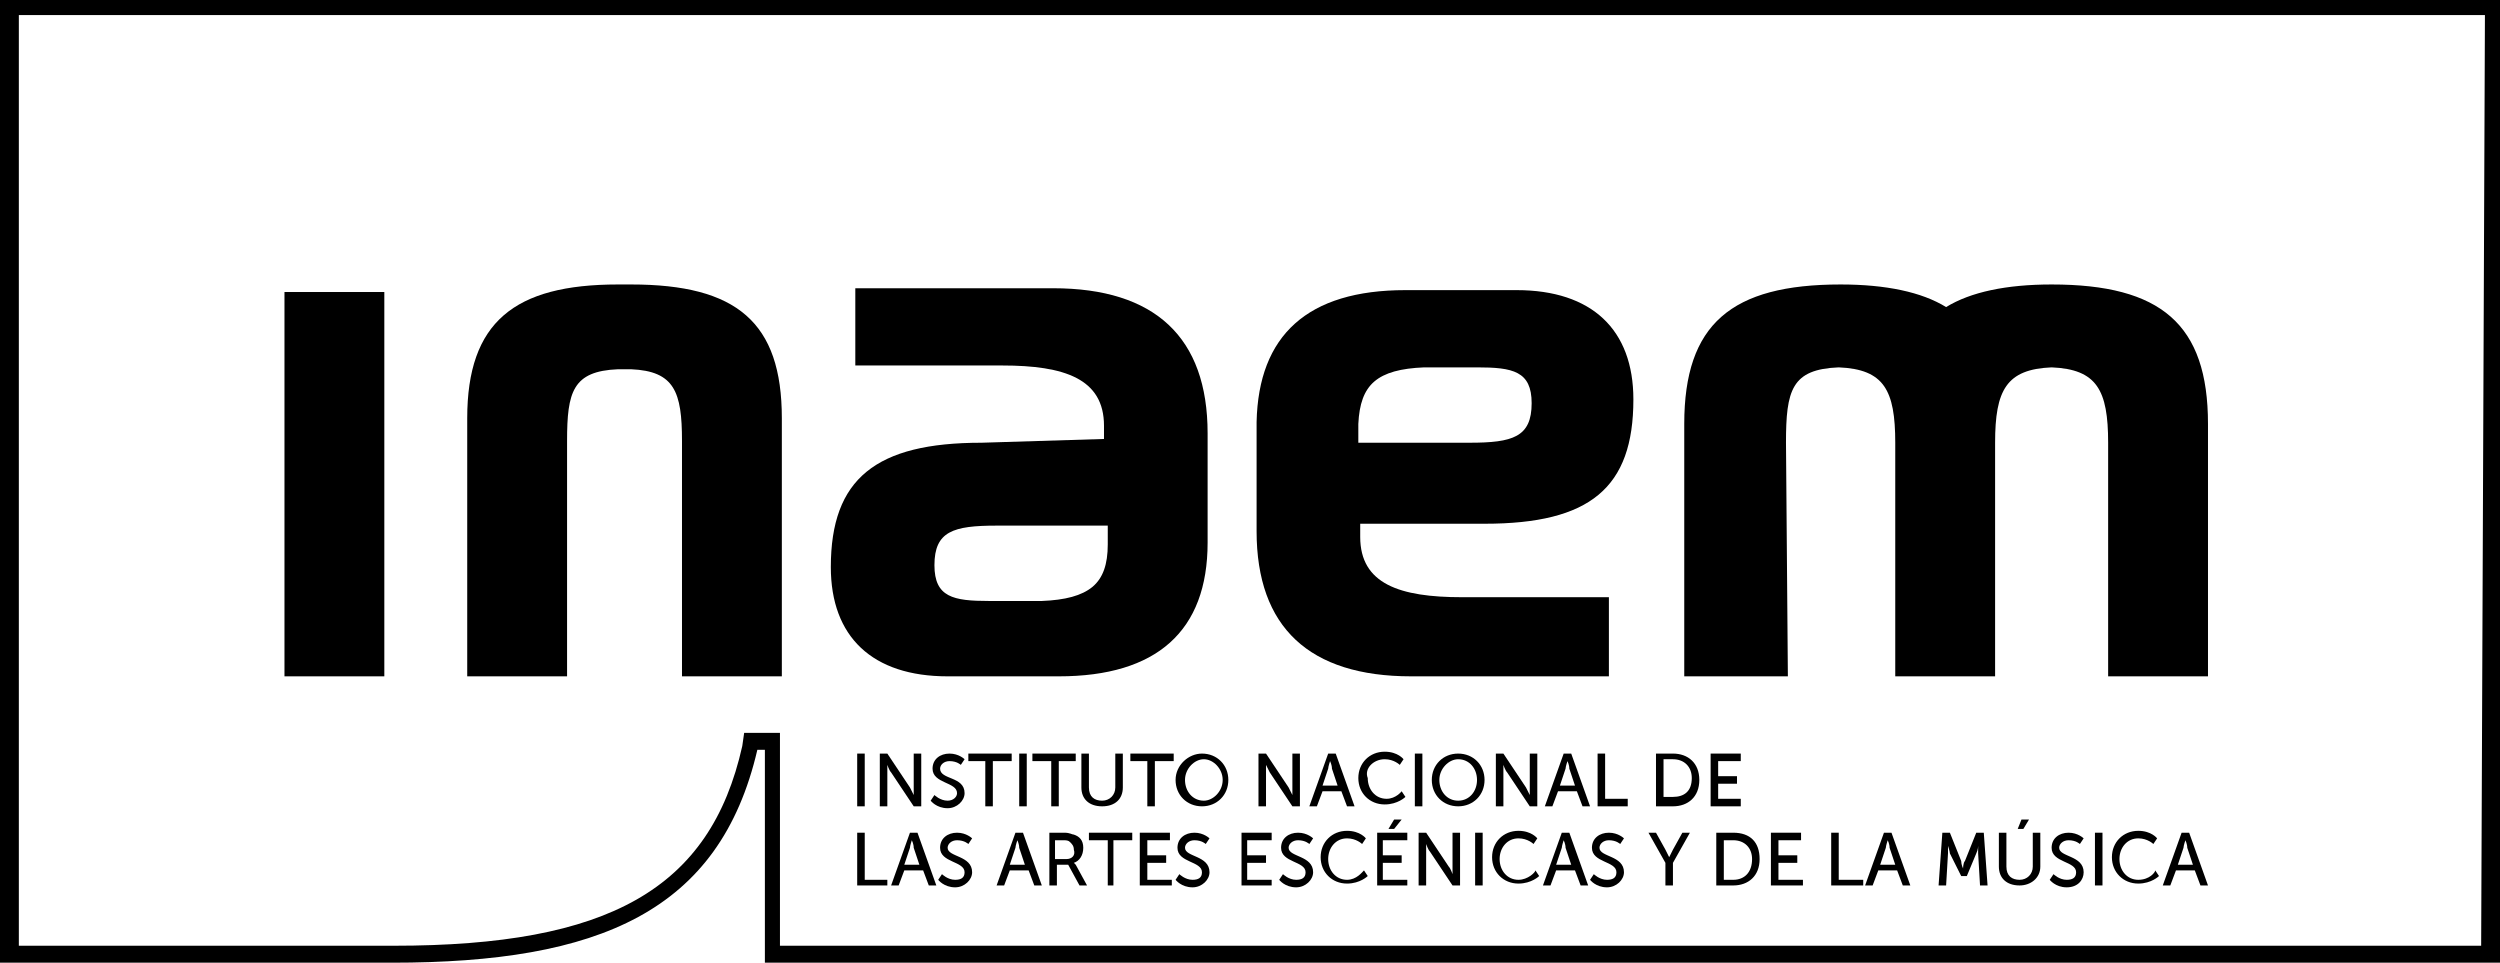 <?xml version="1.0" encoding="UTF-8"?>
<svg id="Capa_2" data-name="Capa 2" xmlns="http://www.w3.org/2000/svg" viewBox="0 0 132.7 51.1">
  <g id="Capa_2-2" data-name="Capa 2">
    <g>
      <polygon points="60 40 60 40.4 60.9 40.4 60.9 42.8 61.3 42.8 61.3 40.4 62.3 40.4 62.3 40 60 40"/>
      <polygon points="60.5 44.2 60.5 47 62.2 47 62.2 46.7 60.9 46.7 60.9 45.8 61.9 45.8 61.9 45.4 60.9 45.4 60.9 44.6 62.1 44.6 62.1 44.2 60.5 44.2"/>
      <polygon points="74 43.5 73.7 44 74 44 74.4 43.5 74 43.5"/>
      <polygon points="57.8 44.2 57.8 44.6 58.8 44.6 58.8 47 59.1 47 59.1 44.6 60.1 44.6 60.1 44.2 57.8 44.2"/>
      <polygon points="73.1 44.2 73.1 47 74.7 47 74.7 46.7 73.4 46.7 73.4 45.8 74.4 45.8 74.4 45.4 73.4 45.4 73.4 44.6 74.7 44.6 74.7 44.2 73.1 44.2"/>
      <path d="M73.5,40.3c.5,0,.8.3.8.3l.2-.3s-.3-.4-1-.4c-.8,0-1.4.6-1.4,1.4s.6,1.4,1.4,1.4c.7,0,1.1-.4,1.1-.4l-.2-.3s-.3.4-.8.4c-.6,0-1-.5-1-1.1-.2-.5.3-1,.9-1h0Z"/>
      <path d="M70.9,40h-.4l-1,2.8h.4l.3-.8h1l.3.8h.4l-1-2.8ZM70.2,41.7l.3-.9c0-.1.1-.4.1-.4,0,0,.1.2.1.4l.3.9h-.8Z"/>
      <rect x="15.1" y="15.5" width="5.3" height="20.4"/>
      <path d="M71.5,46.7c-.6,0-1-.5-1-1.1s.4-1.1,1-1.1c.5,0,.8.3.8.3l.2-.3s-.3-.4-1-.4c-.8,0-1.4.6-1.4,1.4s.6,1.4,1.4,1.4c.7,0,1.1-.4,1.1-.4l-.2-.3c-.1.1-.4.5-.9.5h0Z"/>
      <path d="M67.4,41l1.2,1.8h.4v-2.8h-.4v2.2h0s-.1-.2-.2-.4l-1.2-1.8h-.4v2.8h.4v-2.2h0s.1.2.2.4h0Z"/>
      <polygon points="45.5 44.2 45.5 47 47.1 47 47.1 46.7 45.9 46.7 45.9 44.2 45.5 44.2"/>
      <path d="M48.9,42.8v-2.8h-.4v2.2h0s-.1-.2-.2-.4l-1.2-1.8h-.4v2.8h.4v-2.2h0s.1.3.2.4l1.2,1.8h.4Z"/>
      <path d="M50.3,45c0-.2.2-.4.5-.4.4,0,.6.2.6.2l.2-.3s-.3-.3-.8-.3-.9.3-.9.8c0,.8,1.3.7,1.3,1.3,0,.3-.2.4-.5.4-.4,0-.7-.3-.7-.3l-.2.3s.3.4.9.4c.5,0,.9-.4.9-.8,0-.9-1.3-.8-1.3-1.3h0Z"/>
      <path d="M62.9,45c0-.2.2-.4.5-.4.4,0,.6.2.6.2l.2-.3s-.3-.3-.8-.3-.9.3-.9.8c0,.8,1.3.7,1.3,1.3,0,.3-.2.4-.5.4-.4,0-.7-.3-.7-.3l-.2.3s.3.4.9.4c.5,0,.9-.4.9-.8,0-.9-1.3-.8-1.3-1.3h0Z"/>
      <path d="M68.4,45c0-.2.2-.4.5-.4.4,0,.6.2.6.2l.2-.3s-.3-.3-.8-.3-.9.3-.9.8c0,.8,1.3.7,1.3,1.3,0,.3-.2.4-.5.4-.4,0-.7-.3-.7-.3l-.2.3s.3.4.9.4c.5,0,.9-.4.9-.8,0-.9-1.3-.8-1.3-1.3h0Z"/>
      <path d="M50.3,42.5c-.4,0-.7-.3-.7-.3l-.2.3s.3.4.9.4c.5,0,.9-.4.9-.8,0-.9-1.3-.7-1.3-1.3,0-.2.2-.4.5-.4.4,0,.6.2.6.2l.2-.3s-.3-.3-.8-.3-.9.3-.9.8c0,.8,1.3.7,1.3,1.3,0,.2-.2.4-.5.4h0Z"/>
      <path d="M48.7,44.2h-.4l-1,2.8h.4l.3-.8h1l.3.8h.4l-1-2.8ZM48,45.9l.3-.9c0-.1.1-.4.1-.4,0,0,.1.2.1.4l.3.9h-.8Z"/>
      <rect x="45.5" y="40" width=".4" height="2.8"/>
      <path d="M88.4,47h.4v-1.2l.9-1.6h-.4l-.5.9c-.1.2-.2.4-.2.4h0s-.1-.2-.2-.4l-.5-.9h-.4l.9,1.6v1.2h0Z"/>
      <path d="M59.6,41.8v-1.8h-.4v1.8c0,.4-.3.7-.7.7s-.7-.2-.7-.7v-1.8h-.4v1.8c0,.6.4,1,1.1,1s1.1-.4,1.1-1h0Z"/>
      <polygon points="54.8 40 54.8 40.4 55.8 40.4 55.8 42.8 56.2 42.8 56.2 40.4 57.1 40.4 57.1 40 54.8 40"/>
      <path d="M57.1,45.9l-.1-.1c.3-.1.5-.4.5-.8s-.2-.6-.5-.7c-.1,0-.2-.1-.5-.1h-.8v2.8h.4v-1.1h.6l.6,1.1h.4l-.6-1.1ZM56.6,45.6h-.6v-1h.4c.2,0,.3,0,.4.1.1.1.2.2.2.4.1.3-.1.5-.4.5Z"/>
      <rect x="54.1" y="40" width=".4" height="2.8"/>
      <polygon points="51.4 40 51.4 40.4 52.3 40.4 52.3 42.8 52.7 42.8 52.7 40.4 53.7 40.4 53.7 40 51.4 40"/>
      <path d="M54.3,44.2h-.4l-1,2.8h.4l.3-.8h1l.3.8h.4l-1-2.8ZM53.6,45.9l.3-.9c0-.1.1-.4.1-.4,0,0,.1.2.1.4l.3.9h-.8Z"/>
      <path d="M0,0v51.1h20.8c11,0,17.4-2.7,19.4-11.3h.4v11.3h92.1V0H0ZM131.7,50.2H41.4v-11.3h-1.9l-.1.7c-1.7,7.6-7.1,10.6-18.5,10.6H1V.8h130.9l-.2,49.4Z"/>
      <path d="M77.1,46v.4h0s-.1-.3-.2-.4l-1.2-1.8h-.4v2.8h.4v-2.2h0s.1.3.2.4l1.2,1.8h.4v-2.8h-.4v1.8h0Z"/>
      <path d="M107.9,46c0,.4-.3.7-.7.7s-.7-.2-.7-.7v-1.8h-.4v1.8c0,.6.4,1,1.1,1,.6,0,1.1-.4,1.1-1v-1.8h-.4v1.8h0Z"/>
      <polygon points="107.3 43.5 107.1 44 107.4 44 107.7 43.5 107.3 43.5"/>
      <rect x="111.2" y="44.2" width=".4" height="2.8"/>
      <rect x="75.1" y="40" width=".4" height="2.8"/>
      <path d="M104.9,44.2l-.6,1.5c-.1.1-.1.4-.1.4h0s-.1-.2-.1-.4l-.6-1.5h-.4l-.2,2.8h.4l.1-1.7v-.4h0s.1.3.1.4l.6,1.2h.3l.5-1.2c.1-.2.1-.4.1-.4h0v.4l.1,1.7h.4l-.2-2.8h-.4,0Z"/>
      <polygon points="97.2 44.2 97.2 47 98.9 47 98.9 46.7 97.6 46.7 97.6 44.2 97.2 44.2"/>
      <path d="M100.4,44.2h-.4l-1,2.8h.4l.3-.8h1l.3.8h.4l-1-2.8ZM99.8,45.9l.3-.9c0-.1.1-.4.1-.4,0,0,.1.2.1.4l.3.9h-.8Z"/>
      <polygon points="65.9 44.2 65.9 47 67.5 47 67.5 46.7 66.2 46.7 66.2 45.8 67.2 45.8 67.2 45.4 66.2 45.4 66.2 44.6 67.5 44.6 67.5 44.2 65.9 44.2"/>
      <path d="M72.2,28.5v-.7h6.6c5.6,0,7.9-1.9,7.9-6.6,0-3.7-2.2-5.8-6.2-5.8h-5.9c-5.2,0-7.8,2.4-7.9,7v5.8c0,5.1,2.8,7.7,8.2,7.7h10.5v-4.2h-7.8c-3.3,0-5.4-.7-5.4-3.2ZM72.1,22.5c.05-1.05.3-1.78.85-2.25.55-.47,1.4-.7,2.65-.75h2.8c1.9,0,2.9.2,2.9,1.9,0,1.8-1,2.1-3.3,2.1h-5.9v-1Z"/>
      <path d="M88.8,40h-.9v2.8h.9c.8,0,1.4-.5,1.4-1.4s-.6-1.4-1.4-1.4ZM88.8,42.3h-.5v-2h.5c.6,0,1,.4,1,1,0,.7-.4,1-1,1Z"/>
      <path d="M94.8,23.5c0-2.8.3-3.9,2.8-4,2.4.1,3,1.2,3,4v12.4h5.3v-12.4c0-2.8.6-3.9,3-4,2.4.1,3,1.2,3,4v12.4h5.3v-13.4c0-5.3-2.5-7.4-8.3-7.4h0c-2.4,0-4.3.4-5.6,1.2-1.3-.8-3.2-1.2-5.6-1.2h0c-5.8,0-8.3,2.1-8.3,7.4v13.4h5.5l-.1-12.4h0Z"/>
      <polygon points="94 44.2 94 47 95.7 47 95.7 46.7 94.4 46.7 94.4 45.8 95.4 45.8 95.4 45.4 94.4 45.4 94.4 44.6 95.6 44.6 95.6 44.2 94 44.2"/>
      <path d="M116.2,44.2h-.4l-1,2.8h.4l.3-.8h1l.3.8h.4l-1-2.8ZM115.6,45.9l.3-.9c0-.1.1-.4.1-.4,0,0,.1.2.1.4l.3.9h-.8Z"/>
      <path d="M113.5,46.7c-.6,0-1-.5-1-1.1s.4-1.1,1-1.1c.5,0,.8.3.8.3l.2-.3s-.3-.4-1-.4c-.8,0-1.4.6-1.4,1.4s.6,1.4,1.4,1.4c.7,0,1.1-.4,1.1-.4l-.2-.3c0,.1-.3.5-.9.5h0Z"/>
      <path d="M109.3,45c0-.2.2-.4.5-.4.4,0,.6.2.6.2l.2-.3s-.3-.3-.8-.3-.9.3-.9.8c0,.8,1.3.7,1.3,1.3,0,.3-.2.4-.5.4-.4,0-.7-.3-.7-.3l-.2.3s.3.4.9.4.9-.4.9-.8c0-.9-1.3-.8-1.3-1.3h0Z"/>
      <path d="M77.4,40c-.8,0-1.4.6-1.4,1.4s.6,1.4,1.4,1.4,1.4-.6,1.4-1.4-.6-1.4-1.4-1.4ZM77.4,42.5c-.6,0-1-.5-1-1.1s.5-1.1,1-1.1c.6,0,1,.5,1,1.1s-.4,1.1-1,1.1Z"/>
      <path d="M80.6,46.7c-.6,0-1-.5-1-1.1s.4-1.1,1-1.1c.5,0,.8.3.8.3l.2-.3s-.3-.4-1-.4c-.8,0-1.4.6-1.4,1.4s.6,1.4,1.4,1.4c.7,0,1.1-.4,1.1-.4l-.2-.3c0,.1-.4.5-.9.5h0Z"/>
      <path d="M81,41.8l-1.2-1.8h-.4v2.8h.4v-2.2h0s.1.3.2.4l1.2,1.8h.4v-2.8h-.4v2.2h0s-.1-.2-.2-.4h0Z"/>
      <path d="M30.1,23.4c0-2.6.3-3.7,2.7-3.8h.7c2.3.1,2.7,1.2,2.7,3.8v12.5h5.3v-13.7c0-5.1-2.4-7.1-8-7.1h-.7c-5.5,0-8,2-8,7.1v13.7h5.3v-12.5h0Z"/>
      <rect x="78.3" y="44.2" width=".4" height="2.8"/>
      <path d="M55.9,15.3h-10.5v4.1h7.8c3.3,0,5.4.7,5.4,3.2v.7l-6.5.2c-5.6,0-8,1.9-8,6.6,0,3.7,2.2,5.8,6.2,5.8h5.9c5.2,0,7.9-2.4,7.9-7.1v-5.8c0-5.1-2.8-7.7-8.2-7.7ZM58.8,28.9c0,1.05-.25,1.78-.81,2.25-.57.47-1.44.7-2.69.75h-2.8c-1.9,0-2.9-.2-2.9-1.9,0-1.8,1-2.1,3.3-2.1h5.9v1Z"/>
      <path d="M83.4,40h-.4l-1,2.8h.4l.3-.8h1l.3.8h.4l-1-2.8ZM82.8,41.7l.3-.9c0-.1.1-.4.1-.4,0,0,.1.2.1.4l.3.9h-.8Z"/>
      <polygon points="90.8 40 90.8 42.8 92.4 42.8 92.4 42.4 91.2 42.4 91.2 41.6 92.2 41.6 92.2 41.2 91.2 41.2 91.2 40.4 92.4 40.4 92.4 40 90.8 40"/>
      <polygon points="84.8 40 84.8 42.8 86.4 42.8 86.4 42.4 85.2 42.4 85.2 40 84.8 40"/>
      <path d="M63.8,40c-.7,0-1.4.6-1.4,1.4s.6,1.4,1.4,1.4,1.4-.6,1.4-1.4-.6-1.4-1.4-1.4ZM63.9,42.5c-.6,0-1-.5-1-1.1s.5-1.1,1-1.1,1,.5,1,1.1-.5,1.1-1,1.1Z"/>
      <path d="M84.9,45c0-.2.2-.4.5-.4.4,0,.6.2.6.2l.2-.3s-.3-.3-.8-.3-.9.3-.9.8c0,.8,1.3.7,1.3,1.3,0,.3-.2.4-.5.4-.4,0-.7-.3-.7-.3l-.2.3s.3.4.9.4c.5,0,.9-.4.9-.8,0-.9-1.3-.8-1.3-1.3h0Z"/>
      <path d="M83.3,44.2h-.4l-1,2.8h.4l.3-.8h1l.3.8h.4l-1-2.8ZM82.6,45.9l.3-.9c0-.1.1-.4.1-.4,0,0,.1.2.1.4l.3.9h-.8Z"/>
      <path d="M92,44.2h-.9v2.8h.9c.8,0,1.4-.5,1.4-1.4s-.5-1.4-1.4-1.4ZM92,46.7h-.5v-2.1h.5c.6,0,1,.4,1,1,0,.7-.4,1.1-1,1.1Z"/>
    </g>
  </g>
</svg>